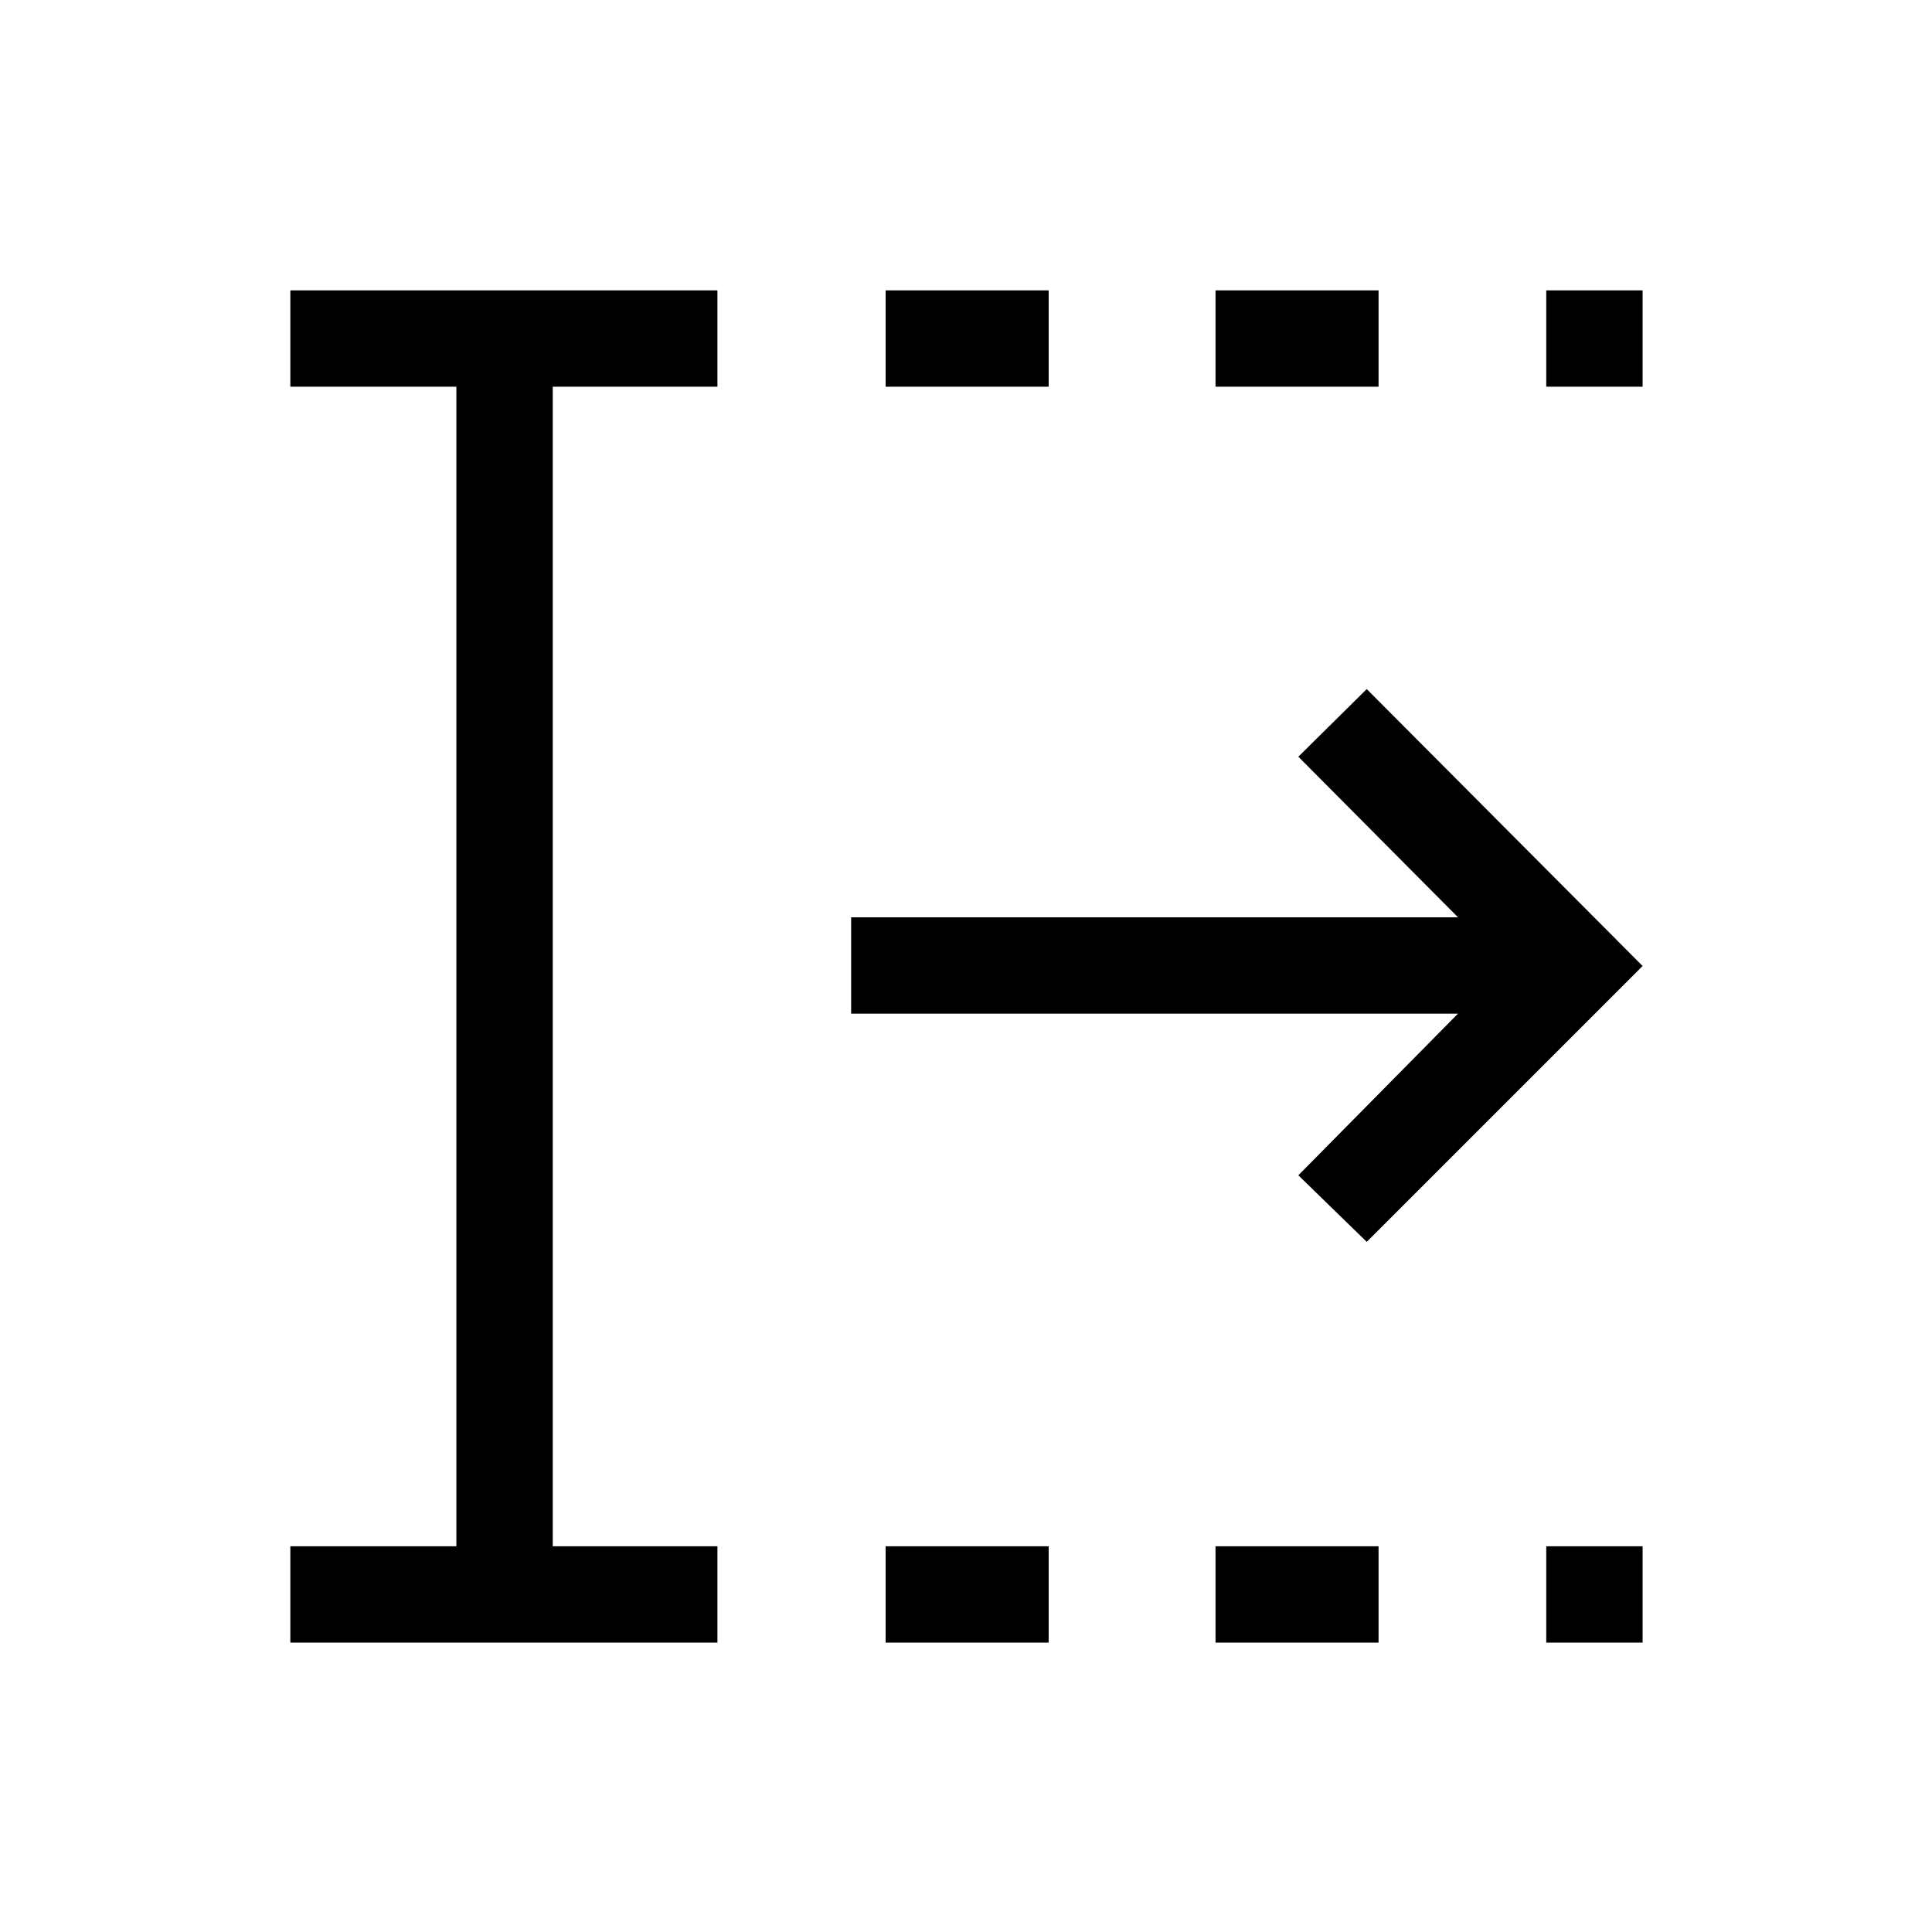 <svg xmlns="http://www.w3.org/2000/svg" height="40" viewBox="0 96 960 960" width="40"><path d="M440.064 912.204v-47.883h81.013v47.883h-81.013Zm0-624.05V240.27h81.013v47.884h-81.013Zm163.923 624.05v-47.883H685v47.883h-81.013Zm0-624.05V240.27H685v47.884h-81.013Zm164.334 624.05v-47.883h47.883v47.883h-47.883Zm0-624.05V240.27h47.883v47.884h-47.883ZM144.27 912.204v-47.883h82.501V288.154H144.27V240.27h212.217v47.884h-81.833v576.167h81.833v47.883H144.27Zm534.858-199.128L645.142 680l79.321-80.321H422.924v-47.883h301.539L645.142 472l33.986-33.602L816.204 576 679.128 713.076Z"/></svg>